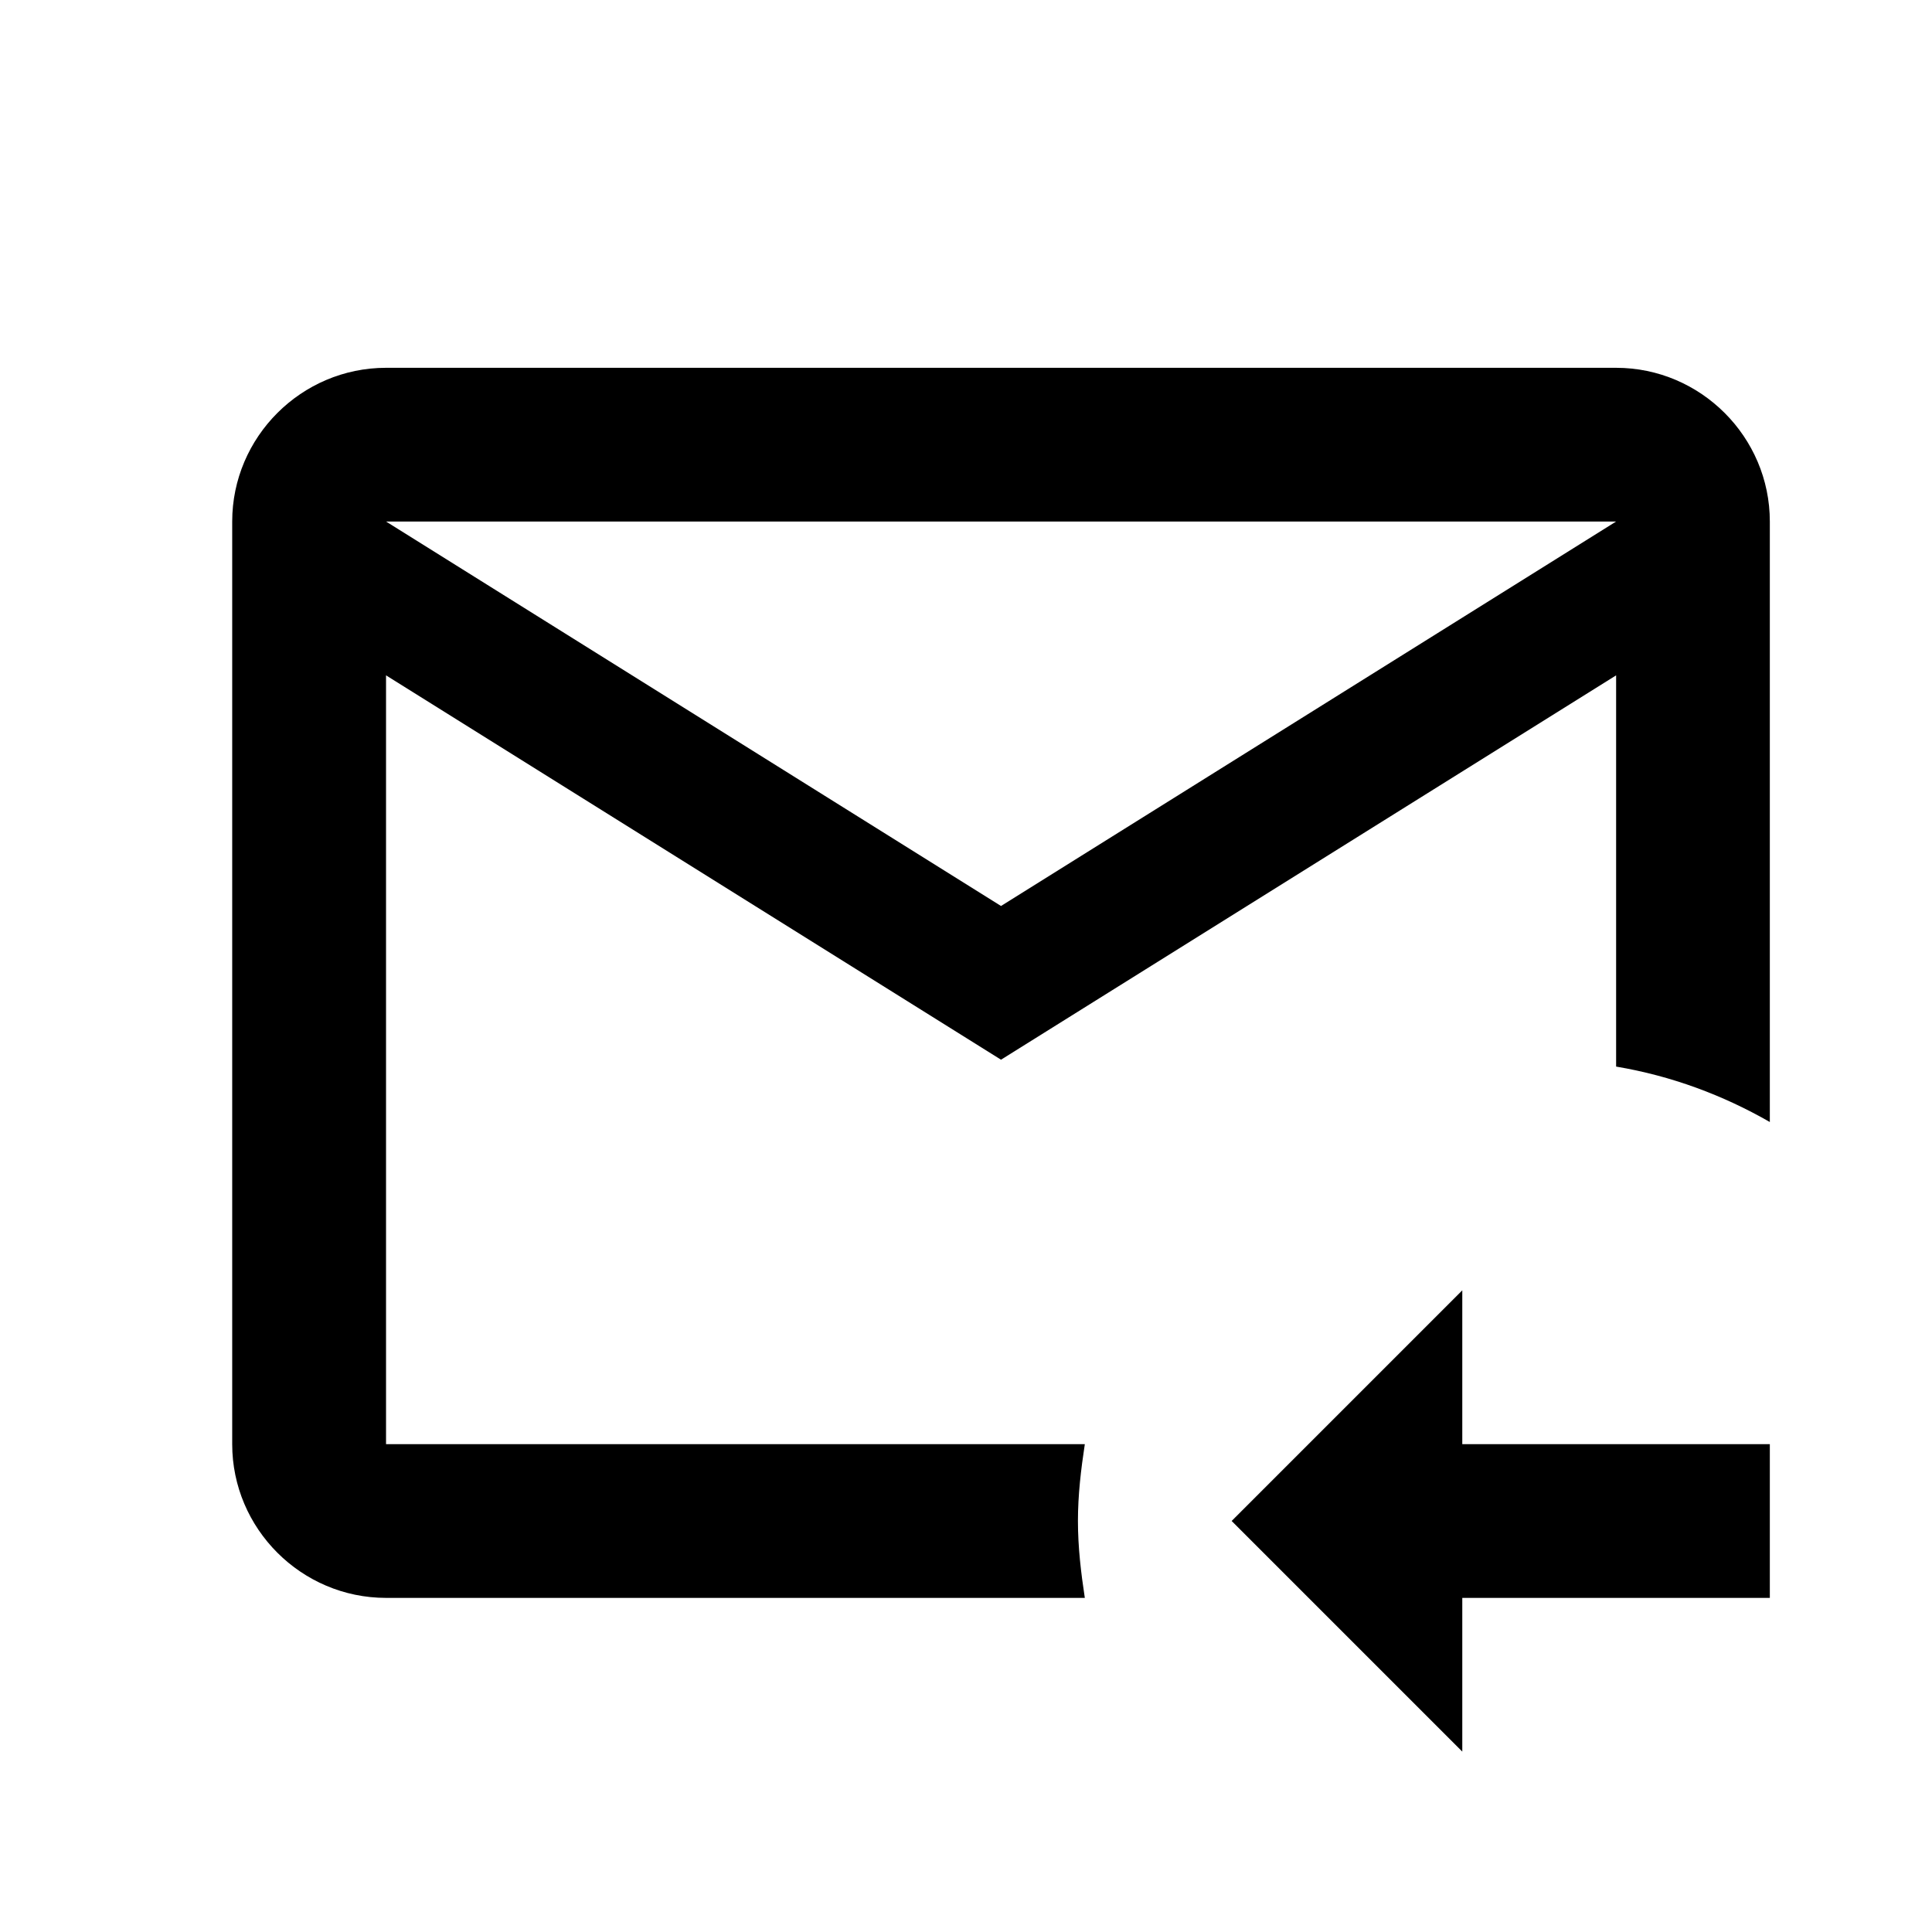 <svg width="16" height="16" viewBox="0 0 16 16" fill="none" xmlns="http://www.w3.org/2000/svg">
<path d="M8.927 12.596C8.927 12.38 8.952 12.17 8.984 11.96H3.197V5.593L8.29 8.776L13.384 5.593V8.833C13.842 8.91 14.268 9.069 14.657 9.292V4.319C14.657 3.619 14.084 3.046 13.384 3.046H3.197C2.496 3.046 1.923 3.619 1.923 4.319V11.96C1.923 12.66 2.496 13.233 3.197 13.233H8.984C8.952 13.023 8.927 12.813 8.927 12.596ZM13.384 4.319L8.29 7.503L3.197 4.319H13.384ZM12.11 10.686V11.96H14.657V13.233H12.11V14.506L10.2 12.596L12.11 10.686Z" fill="black"/>
</svg>
